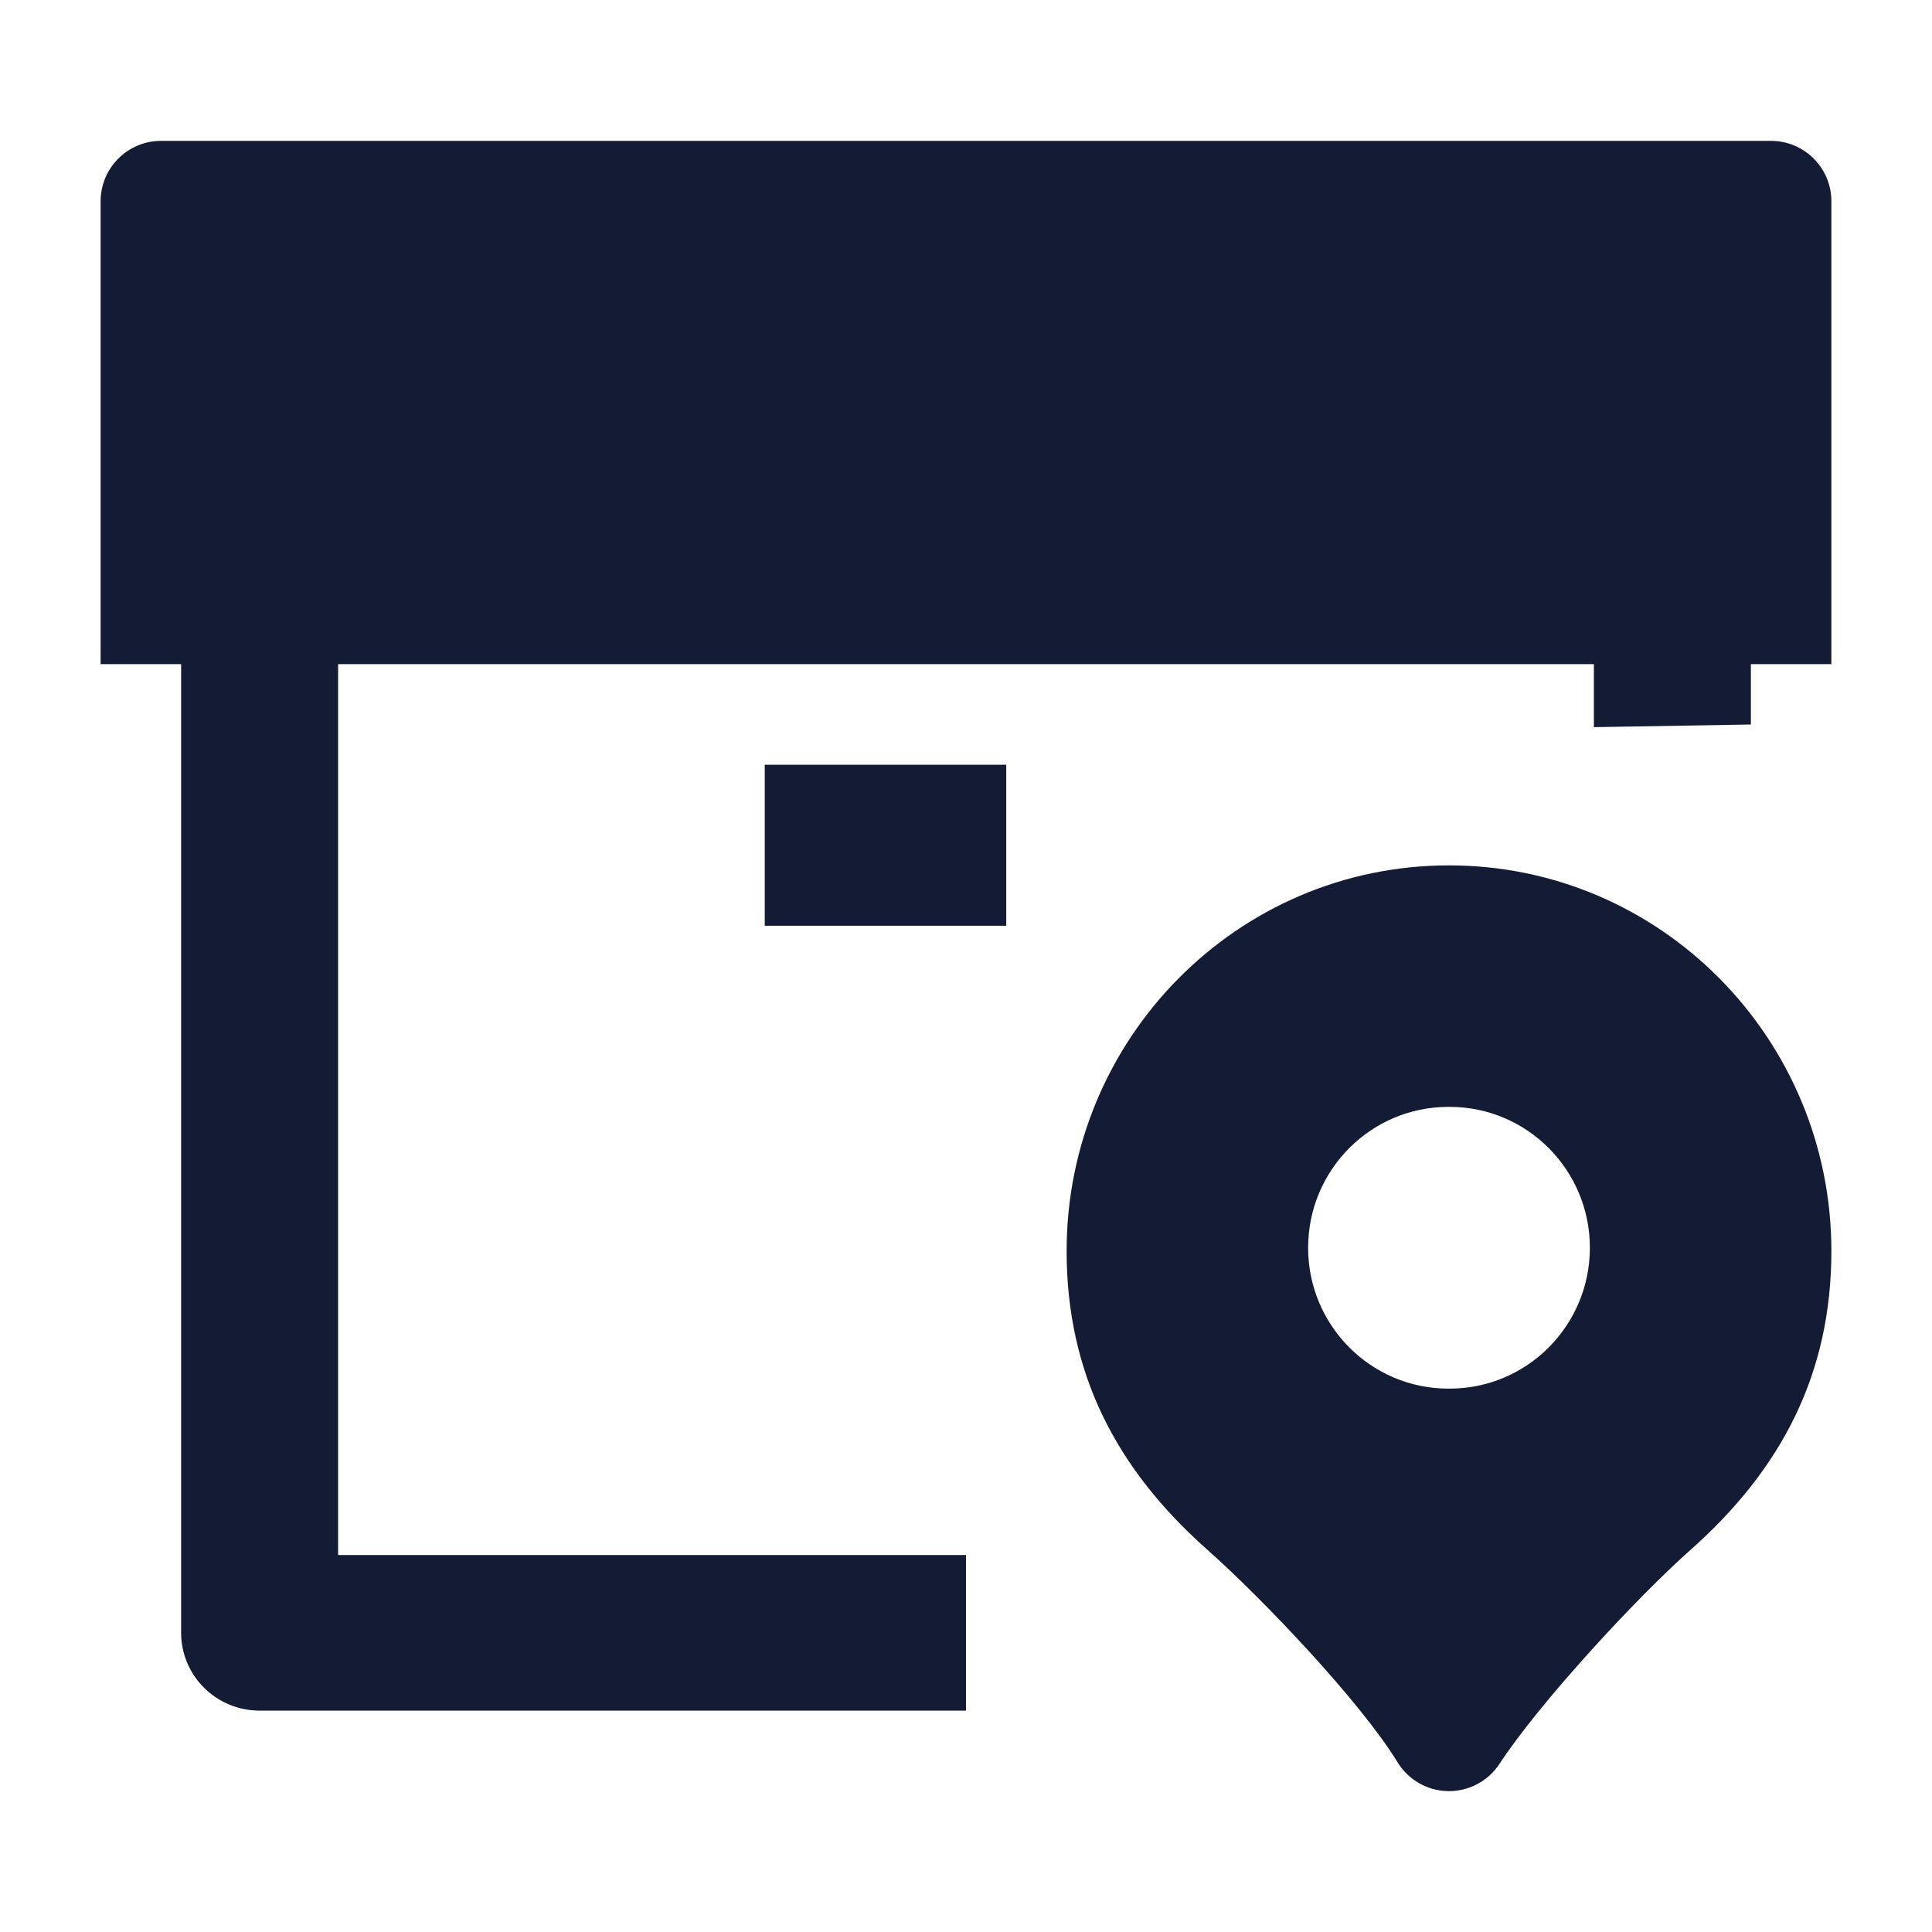 <svg width="24" height="24" viewBox="0 0 24 24" fill="none" xmlns="http://www.w3.org/2000/svg">
<path d="M2 1.75C1.586 1.75 1.25 2.086 1.25 2.5V8.25H2.25V20.283C2.25 20.54 2.353 20.786 2.536 20.967C2.718 21.148 2.966 21.25 3.225 21.25H12V19.317H4.2V8.25H19.8V9.033L21.75 9V8.25H22.75V2.5C22.75 2.086 22.414 1.75 22 1.75H2Z" fill="#141B34"/>
<path fill-rule="evenodd" clip-rule="evenodd" d="M12.5 11.5H9.5V9.5H12.5V11.5Z" fill="#141B34"/>
<path fill-rule="evenodd" clip-rule="evenodd" d="M18 10.75C15.37 10.75 13.25 12.902 13.25 15.54C13.25 17.059 13.864 18.247 15.003 19.256C15.689 19.864 16.905 21.145 17.36 21.89C17.494 22.11 17.731 22.246 17.988 22.25C18.246 22.254 18.487 22.126 18.628 21.91C19.119 21.159 20.325 19.852 20.997 19.256C22.136 18.247 22.75 17.059 22.75 15.54C22.75 12.902 20.63 10.75 18 10.75ZM17.992 13.75C17.03 13.75 16.25 14.534 16.25 15.5C16.25 16.466 17.03 17.25 17.992 17.25H18.008C18.97 17.25 19.75 16.466 19.75 15.5C19.75 14.534 18.97 13.75 18.008 13.75H17.992Z" fill="#141B34"/>
</svg>
